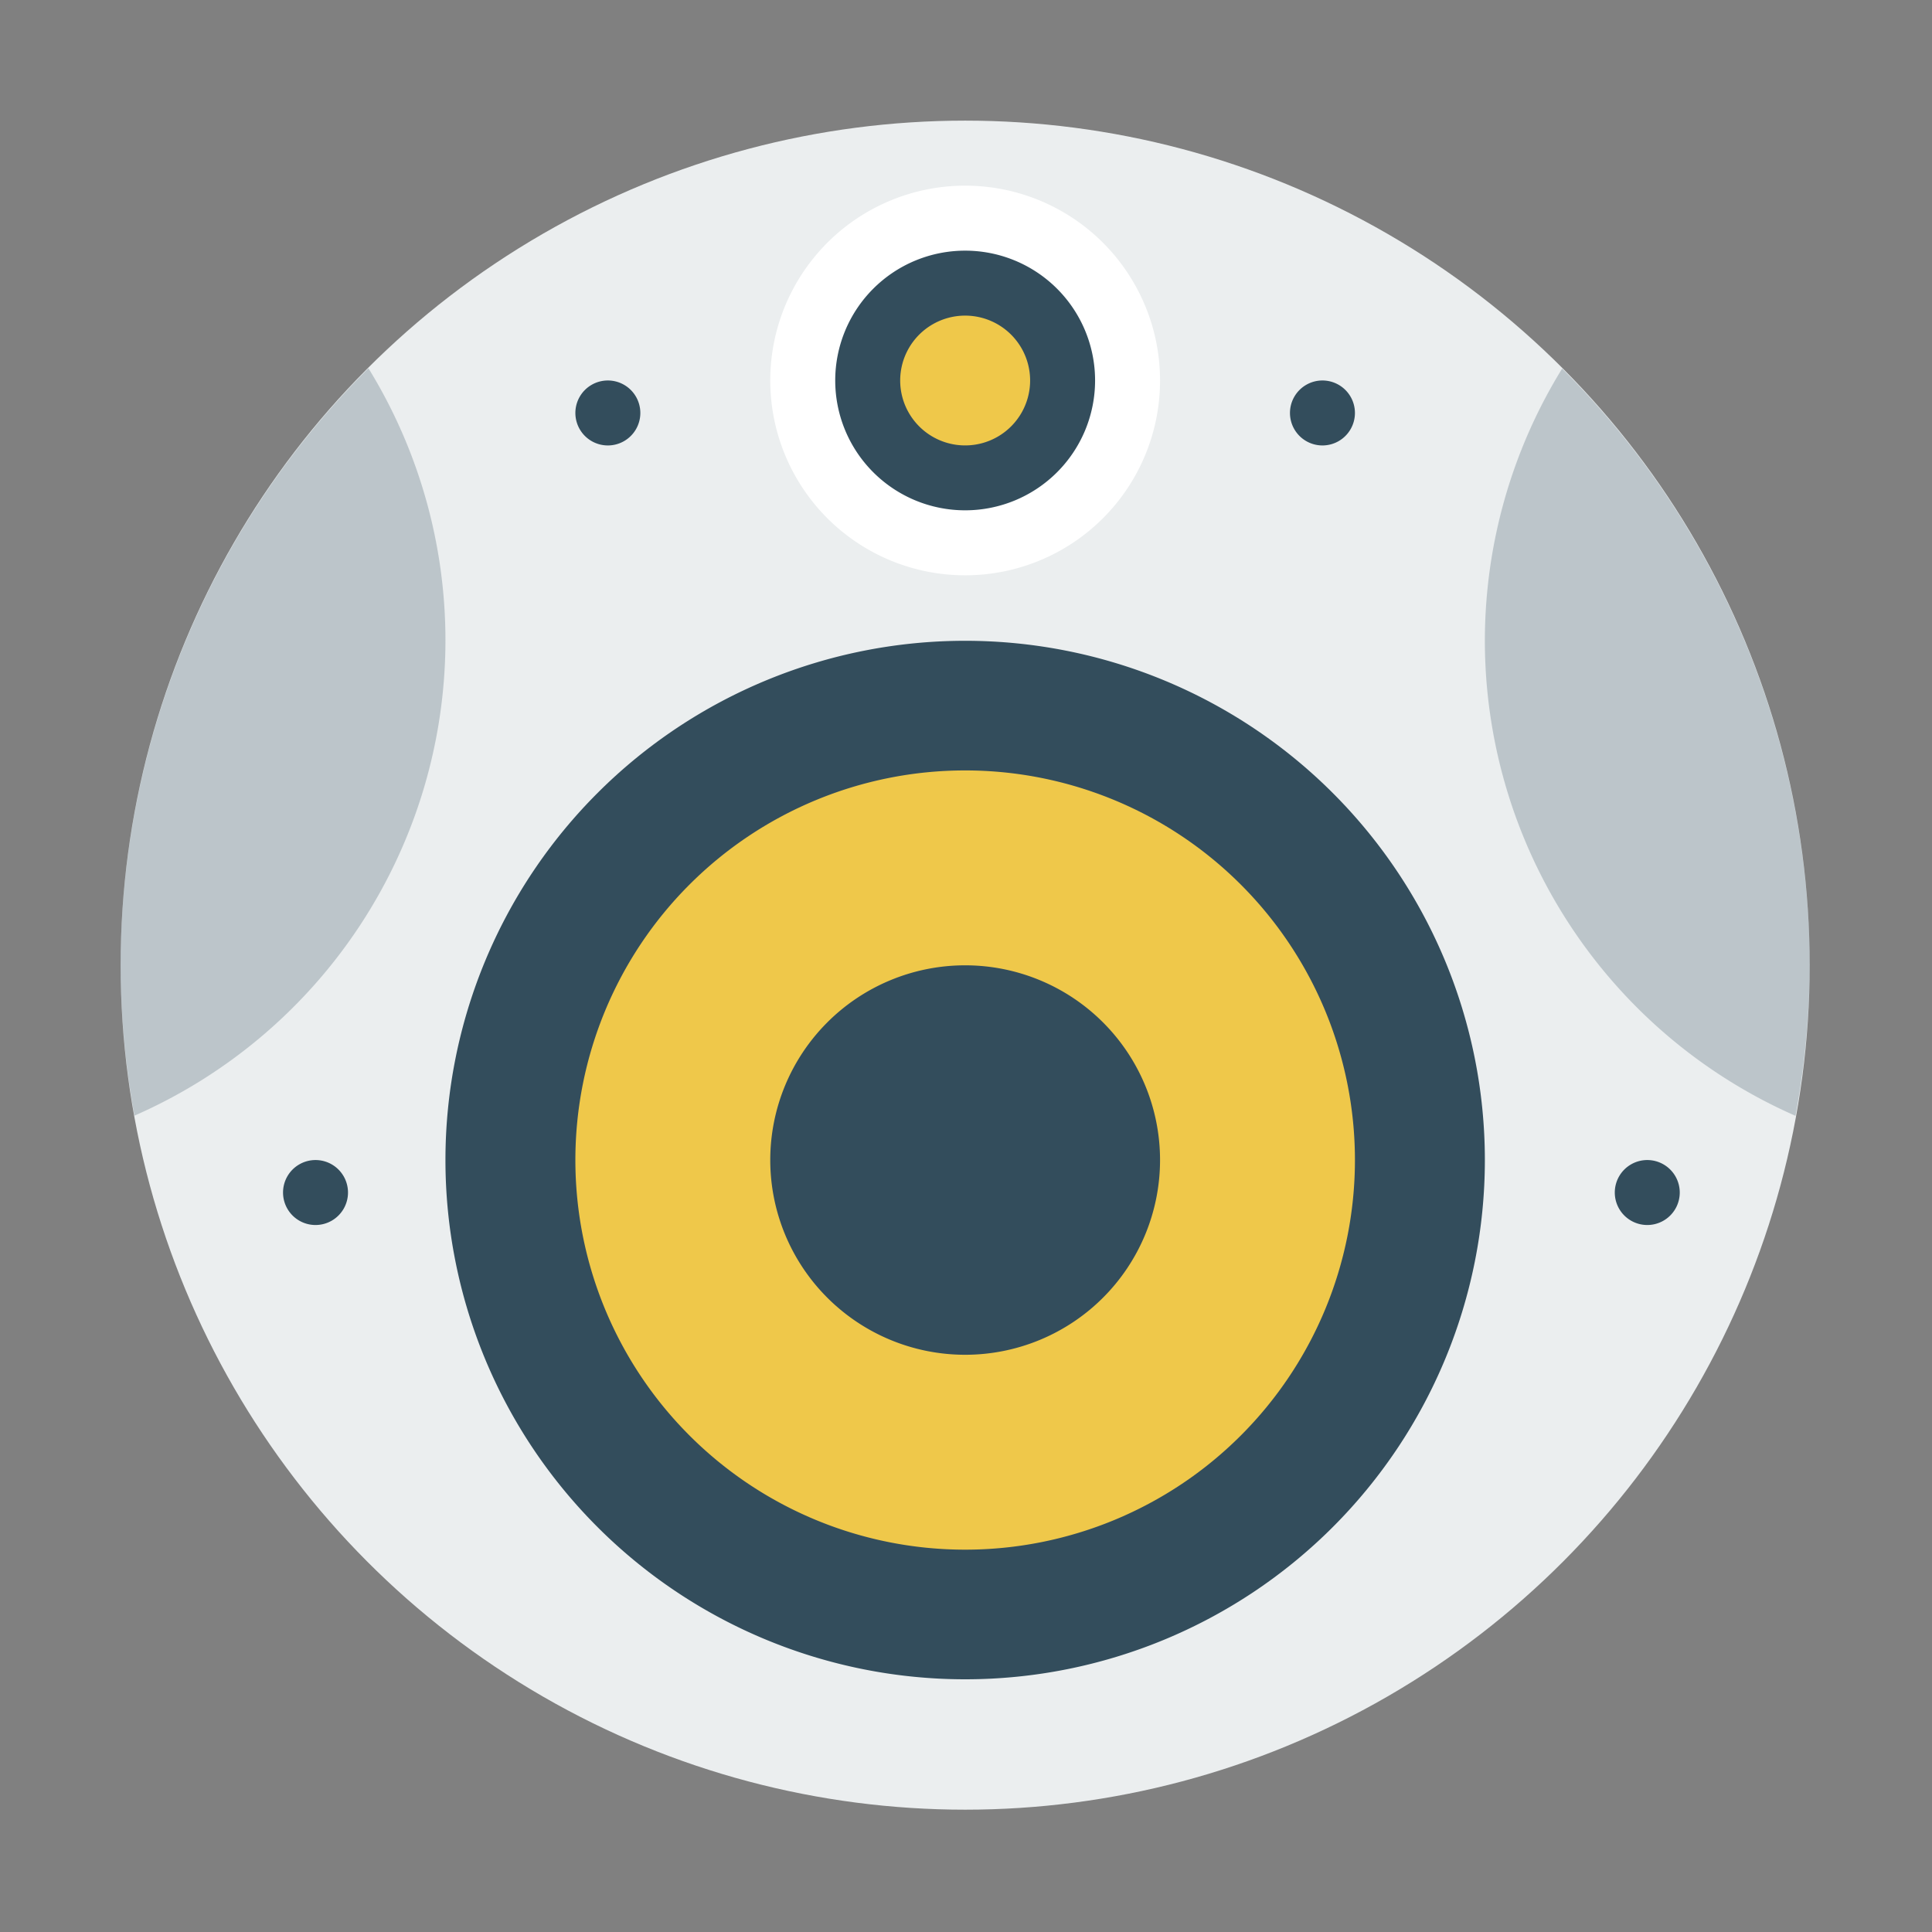 <svg width="32" height="32" version="1" xmlns="http://www.w3.org/2000/svg" xmlns:xlink="http://www.w3.org/1999/xlink">
 <rect width="100%" height="100%" fill="#808080" stroke="none"/>
 <g transform="translate(-1.23 -1.23) scale(.538)" stroke-width="1.857">
  <circle cx="32" cy="32" r="26" fill="#ebeeef" paint-order="markers stroke fill"/>
  <path d="m48 38a16 15.986 0 1 1-32 0 16 15.986 0 1 1 32 0z" fill="#334d5c"/>
  <path d="m44 38a12 11.995 0 1 1-24 0 12 11.995 0 1 1 24 0z" fill="#efc84a"/>
  <path d="m38 38a6 5.995 0 1 1-12 0 6 5.995 0 1 1 12 0z" fill="#334d5c"/>
  <path d="m38 14a6 5.998 0 1 1-12 0 6 5.998 0 1 1 12 0z" fill="#fff"/>
  <path d="m36 14a4 3.997 0 1 1-8 0 4 3.997 0 1 1 8 0z" fill="#334d5c"/>
  <path d="m34 14.001a2 1.998 0 1 1-4 0 2 1.998 0 1 1 4 0z" fill="#efc84a"/>
  <path d="m22 15a1 1 0 1 1-2 0 1 1 0 1 1 2 0zm22 0a1 1 0 1 1-2 0 1 1 0 1 1 2 0zm10 24a1 1 0 1 1-2 0 1 1 0 1 1 2 0zm-41 0a1 1 0 1 1-2 0 1 1 0 1 1 2 0z" fill="#334d5c"/>
  <path d="M13.629 13.623A26 26 0 0 0 6 32a26 26 0 0 0 .426 4.633A16 15.986 0 0 0 16 22a16 15.986 0 0 0-2.371-8.377zm36.751.01A16 15.986 0 0 0 48 22a16 15.986 0 0 0 9.563 14.639A26 26 0 0 0 58 32a26 26 0 0 0-7.62-18.367z" fill="#334d5c" opacity=".25"/>
 </g>
</svg>
